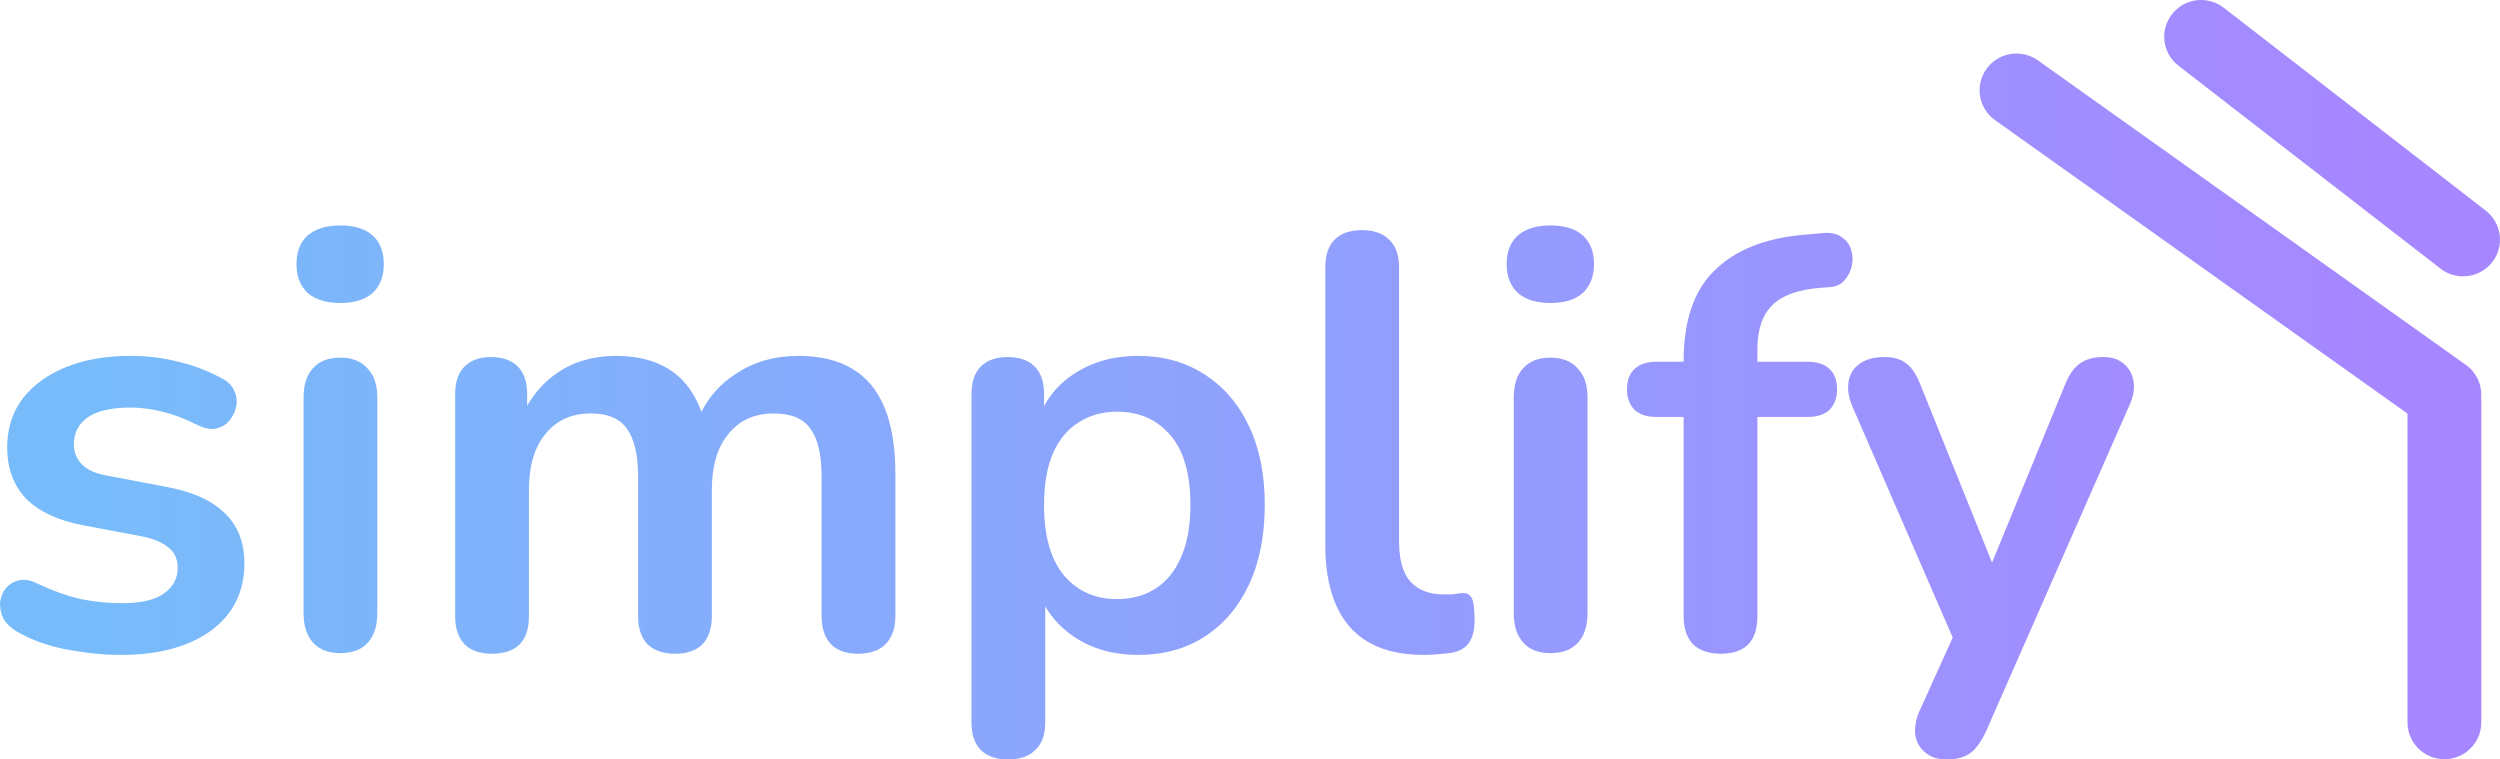 <svg width="158" height="48" viewBox="0 0 158 48" fill="none" xmlns="http://www.w3.org/2000/svg">
<path d="M137.27 0.896C138.06 -0.116 139.525 -0.298 140.541 0.489L157.1 13.312C158.116 14.099 158.299 15.557 157.509 16.569C156.719 17.58 155.254 17.762 154.238 16.976L137.679 4.153C136.662 3.366 136.479 1.908 137.27 0.896Z" fill="url(#paint0_linear_1434_4352)"/>
<path d="M152.155 26.141L126.086 7.593C125.039 6.847 124.796 5.398 125.545 4.355C126.293 3.312 127.749 3.071 128.797 3.816L155.841 23.059C156.538 23.555 156.878 24.361 156.808 25.152C156.814 25.219 156.817 25.287 156.817 25.355V45.661C156.817 46.943 155.773 47.981 154.486 47.981C153.199 47.981 152.155 46.943 152.155 45.661V26.141Z" fill="url(#paint1_linear_1434_4352)"/>
<path d="M4.257 41.056C5.45 41.279 6.582 41.391 7.651 41.391C10.013 41.391 11.902 40.883 13.32 39.868C14.737 38.829 15.445 37.405 15.445 35.598C15.445 34.261 15.023 33.197 14.177 32.405C13.357 31.613 12.139 31.068 10.523 30.771L6.793 30.066C6.072 29.942 5.537 29.707 5.189 29.36C4.841 29.014 4.667 28.58 4.667 28.061C4.667 27.367 4.953 26.811 5.525 26.39C6.122 25.969 7.029 25.758 8.247 25.758C8.894 25.758 9.565 25.845 10.261 26.018C10.982 26.192 11.728 26.476 12.499 26.872C12.922 27.07 13.295 27.145 13.618 27.095C13.966 27.021 14.252 26.86 14.476 26.613C14.7 26.34 14.849 26.043 14.923 25.721C14.998 25.375 14.96 25.041 14.811 24.719C14.687 24.397 14.438 24.137 14.066 23.939C13.17 23.444 12.238 23.085 11.268 22.862C10.324 22.615 9.304 22.491 8.21 22.491C6.694 22.491 5.351 22.726 4.182 23.196C3.014 23.667 2.094 24.335 1.423 25.201C0.776 26.068 0.453 27.095 0.453 28.283C0.453 29.595 0.851 30.672 1.646 31.514C2.467 32.331 3.648 32.888 5.189 33.185L8.919 33.89C9.69 34.039 10.261 34.274 10.634 34.596C11.032 34.893 11.231 35.326 11.231 35.895C11.231 36.564 10.933 37.108 10.336 37.529C9.764 37.925 8.881 38.123 7.688 38.123C6.843 38.123 5.985 38.036 5.115 37.863C4.245 37.665 3.312 37.331 2.318 36.861C1.92 36.663 1.547 36.601 1.199 36.675C0.876 36.749 0.602 36.91 0.378 37.158C0.179 37.405 0.055 37.702 0.005 38.049C-0.02 38.371 0.043 38.705 0.192 39.051C0.366 39.373 0.652 39.658 1.05 39.905C1.994 40.45 3.063 40.834 4.257 41.056Z" fill="url(#paint2_linear_1434_4352)"/>
<path d="M19.782 40.611C20.18 41.056 20.752 41.279 21.498 41.279C22.268 41.279 22.853 41.056 23.25 40.611C23.648 40.165 23.847 39.547 23.847 38.754V25.127C23.847 24.31 23.636 23.692 23.213 23.271C22.815 22.825 22.244 22.602 21.498 22.602C20.752 22.602 20.18 22.825 19.782 23.271C19.384 23.692 19.185 24.31 19.185 25.127V38.754C19.185 39.547 19.384 40.165 19.782 40.611Z" fill="url(#paint3_linear_1434_4352)"/>
<path d="M19.446 18.518C19.944 18.939 20.627 19.149 21.498 19.149C22.393 19.149 23.076 18.939 23.549 18.518C24.021 18.072 24.257 17.466 24.257 16.698C24.257 15.906 24.021 15.3 23.549 14.879C23.076 14.458 22.393 14.248 21.498 14.248C20.627 14.248 19.944 14.458 19.446 14.879C18.974 15.3 18.738 15.906 18.738 16.698C18.738 17.466 18.974 18.072 19.446 18.518Z" fill="url(#paint4_linear_1434_4352)"/>
<path d="M29.363 40.722C29.76 41.118 30.332 41.316 31.078 41.316C32.644 41.316 33.428 40.524 33.428 38.94V30.957C33.428 29.447 33.776 28.271 34.472 27.429C35.168 26.563 36.125 26.13 37.344 26.13C38.413 26.13 39.171 26.452 39.618 27.095C40.091 27.739 40.327 28.754 40.327 30.14V38.94C40.327 39.707 40.526 40.301 40.924 40.722C41.346 41.118 41.931 41.316 42.677 41.316C43.423 41.316 43.995 41.118 44.392 40.722C44.79 40.301 44.989 39.707 44.989 38.94V30.957C44.989 29.447 45.337 28.271 46.033 27.429C46.729 26.563 47.687 26.13 48.905 26.13C49.999 26.13 50.77 26.452 51.217 27.095C51.69 27.739 51.926 28.754 51.926 30.14V38.94C51.926 39.707 52.125 40.301 52.523 40.722C52.92 41.118 53.492 41.316 54.238 41.316C54.984 41.316 55.556 41.118 55.954 40.722C56.376 40.301 56.588 39.707 56.588 38.94V29.954C56.588 28.271 56.364 26.885 55.916 25.796C55.469 24.682 54.785 23.852 53.865 23.308C52.97 22.763 51.826 22.491 50.434 22.491C48.942 22.491 47.624 22.875 46.481 23.642C45.548 24.248 44.83 25.043 44.328 26.027C43.937 24.939 43.35 24.106 42.565 23.531C41.62 22.837 40.414 22.491 38.947 22.491C37.505 22.491 36.262 22.85 35.218 23.568C34.427 24.111 33.793 24.804 33.316 25.646V24.904C33.316 24.137 33.117 23.555 32.719 23.159C32.321 22.763 31.762 22.565 31.041 22.565C30.32 22.565 29.76 22.763 29.363 23.159C28.965 23.555 28.766 24.137 28.766 24.904V38.94C28.766 39.707 28.965 40.301 29.363 40.722Z" fill="url(#paint5_linear_1434_4352)"/>
<path fill-rule="evenodd" clip-rule="evenodd" d="M61.994 47.406C62.392 47.802 62.963 48 63.709 48C64.455 48 65.027 47.802 65.425 47.406C65.847 47.01 66.059 46.428 66.059 45.661V38.318C66.495 39.082 67.116 39.735 67.924 40.277C69.067 41.019 70.397 41.391 71.914 41.391C73.53 41.391 74.935 41.007 76.128 40.24C77.322 39.472 78.254 38.383 78.925 36.972C79.597 35.536 79.933 33.853 79.933 31.922C79.933 29.967 79.597 28.296 78.925 26.91C78.254 25.498 77.309 24.409 76.091 23.642C74.898 22.875 73.505 22.491 71.914 22.491C70.373 22.491 69.017 22.875 67.849 23.642C67.03 24.192 66.408 24.869 65.984 25.672V24.904C65.984 24.137 65.785 23.555 65.388 23.159C64.99 22.763 64.418 22.565 63.672 22.565C62.951 22.565 62.392 22.763 61.994 23.159C61.596 23.555 61.397 24.137 61.397 24.904V45.661C61.397 46.428 61.596 47.01 61.994 47.406ZM73.033 37.195C72.337 37.64 71.529 37.863 70.609 37.863C69.216 37.863 68.098 37.368 67.252 36.378C66.407 35.363 65.984 33.878 65.984 31.922C65.984 30.61 66.171 29.521 66.544 28.655C66.941 27.764 67.488 27.108 68.185 26.687C68.881 26.241 69.689 26.018 70.609 26.018C72.001 26.018 73.12 26.513 73.965 27.504C74.811 28.469 75.233 29.942 75.233 31.922C75.233 33.234 75.034 34.336 74.637 35.227C74.264 36.093 73.729 36.749 73.033 37.195Z" fill="url(#paint6_linear_1434_4352)"/>
<path d="M85.326 39.645C86.37 40.809 87.924 41.391 89.987 41.391C90.261 41.391 90.534 41.378 90.808 41.353C91.082 41.329 91.343 41.304 91.591 41.279C92.163 41.205 92.573 40.995 92.822 40.648C93.07 40.301 93.195 39.819 93.195 39.2C93.195 38.482 93.133 38.012 93.008 37.789C92.884 37.541 92.648 37.442 92.3 37.492L91.778 37.566H91.218C90.323 37.566 89.627 37.294 89.13 36.749C88.657 36.205 88.421 35.363 88.421 34.224V16.884C88.421 16.117 88.21 15.535 87.787 15.139C87.389 14.743 86.817 14.545 86.072 14.545C85.326 14.545 84.754 14.743 84.356 15.139C83.958 15.535 83.759 16.117 83.759 16.884V34.447C83.759 36.724 84.281 38.457 85.326 39.645Z" fill="url(#paint7_linear_1434_4352)"/>
<path d="M96.266 40.611C96.663 41.056 97.235 41.279 97.981 41.279C98.752 41.279 99.336 41.056 99.734 40.611C100.132 40.165 100.331 39.547 100.331 38.754V25.127C100.331 24.31 100.119 23.692 99.697 23.271C99.299 22.825 98.727 22.602 97.981 22.602C97.235 22.602 96.663 22.825 96.266 23.271C95.868 23.692 95.669 24.31 95.669 25.127V38.754C95.669 39.547 95.868 40.165 96.266 40.611Z" fill="url(#paint8_linear_1434_4352)"/>
<path d="M95.93 18.518C96.427 18.939 97.111 19.149 97.981 19.149C98.876 19.149 99.56 18.939 100.032 18.518C100.505 18.072 100.741 17.466 100.741 16.698C100.741 15.906 100.505 15.3 100.032 14.879C99.56 14.458 98.876 14.248 97.981 14.248C97.111 14.248 96.427 14.458 95.93 14.879C95.457 15.3 95.221 15.906 95.221 16.698C95.221 17.466 95.457 18.072 95.93 18.518Z" fill="url(#paint9_linear_1434_4352)"/>
<path d="M107.002 40.722C107.425 41.118 108.009 41.316 108.755 41.316C110.296 41.316 111.067 40.524 111.067 38.94V26.352H114.237C114.834 26.352 115.294 26.204 115.617 25.907C115.94 25.585 116.102 25.152 116.102 24.607C116.102 24.038 115.94 23.605 115.617 23.308C115.294 23.011 114.834 22.862 114.237 22.862H111.067V22.082C111.067 20.82 111.39 19.879 112.037 19.261C112.683 18.642 113.715 18.283 115.132 18.184L115.654 18.147C116.027 18.122 116.326 17.986 116.55 17.738C116.798 17.466 116.96 17.156 117.034 16.81C117.109 16.463 117.097 16.129 116.997 15.807C116.898 15.461 116.699 15.188 116.4 14.99C116.102 14.768 115.704 14.681 115.207 14.73L113.939 14.842C111.502 15.065 109.638 15.82 108.345 17.107C107.052 18.369 106.405 20.275 106.405 22.825V22.862H104.69C104.093 22.862 103.633 23.011 103.31 23.308C102.987 23.605 102.825 24.038 102.825 24.607C102.825 25.152 102.987 25.585 103.31 25.907C103.633 26.204 104.093 26.352 104.69 26.352H106.405V38.94C106.405 39.707 106.604 40.301 107.002 40.722Z" fill="url(#paint10_linear_1434_4352)"/>
<path d="M121.677 47.554C122.025 47.852 122.473 48 123.02 48C123.617 48 124.101 47.876 124.474 47.629C124.847 47.381 125.195 46.911 125.519 46.218L134.581 25.61C134.83 25.065 134.917 24.57 134.842 24.125C134.768 23.654 134.569 23.283 134.246 23.011C133.922 22.714 133.487 22.565 132.94 22.565C132.319 22.565 131.821 22.701 131.449 22.974C131.076 23.221 130.752 23.692 130.479 24.385L125.897 35.558L121.416 24.422C121.143 23.704 120.832 23.221 120.484 22.974C120.136 22.701 119.676 22.565 119.104 22.565C118.433 22.565 117.898 22.714 117.5 23.011C117.127 23.283 116.904 23.654 116.829 24.125C116.754 24.595 116.829 25.102 117.053 25.647L123.413 40.294L121.304 44.955C121.081 45.475 120.994 45.97 121.043 46.441C121.118 46.911 121.329 47.282 121.677 47.554Z" fill="url(#paint11_linear_1434_4352)"/>
<defs>
<linearGradient id="paint0_linear_1434_4352" x1="6.025" y1="36" x2="150.636" y2="36" gradientUnits="userSpaceOnUse">
<stop stop-color="#78BBFA"/>
<stop offset="1" stop-color="#A687FF"/>
</linearGradient>
<linearGradient id="paint1_linear_1434_4352" x1="6.025" y1="36" x2="150.636" y2="36" gradientUnits="userSpaceOnUse">
<stop stop-color="#78BBFA"/>
<stop offset="1" stop-color="#A687FF"/>
</linearGradient>
<linearGradient id="paint2_linear_1434_4352" x1="6.025" y1="36" x2="150.636" y2="36" gradientUnits="userSpaceOnUse">
<stop stop-color="#78BBFA"/>
<stop offset="1" stop-color="#A687FF"/>
</linearGradient>
<linearGradient id="paint3_linear_1434_4352" x1="6.025" y1="36" x2="150.636" y2="36" gradientUnits="userSpaceOnUse">
<stop stop-color="#78BBFA"/>
<stop offset="1" stop-color="#A687FF"/>
</linearGradient>
<linearGradient id="paint4_linear_1434_4352" x1="6.025" y1="36" x2="150.636" y2="36" gradientUnits="userSpaceOnUse">
<stop stop-color="#78BBFA"/>
<stop offset="1" stop-color="#A687FF"/>
</linearGradient>
<linearGradient id="paint5_linear_1434_4352" x1="6.025" y1="36" x2="150.636" y2="36" gradientUnits="userSpaceOnUse">
<stop stop-color="#78BBFA"/>
<stop offset="1" stop-color="#A687FF"/>
</linearGradient>
<linearGradient id="paint6_linear_1434_4352" x1="6.025" y1="36" x2="150.636" y2="36" gradientUnits="userSpaceOnUse">
<stop stop-color="#78BBFA"/>
<stop offset="1" stop-color="#A687FF"/>
</linearGradient>
<linearGradient id="paint7_linear_1434_4352" x1="6.025" y1="36" x2="150.636" y2="36" gradientUnits="userSpaceOnUse">
<stop stop-color="#78BBFA"/>
<stop offset="1" stop-color="#A687FF"/>
</linearGradient>
<linearGradient id="paint8_linear_1434_4352" x1="6.025" y1="36" x2="150.636" y2="36" gradientUnits="userSpaceOnUse">
<stop stop-color="#78BBFA"/>
<stop offset="1" stop-color="#A687FF"/>
</linearGradient>
<linearGradient id="paint9_linear_1434_4352" x1="6.025" y1="36" x2="150.636" y2="36" gradientUnits="userSpaceOnUse">
<stop stop-color="#78BBFA"/>
<stop offset="1" stop-color="#A687FF"/>
</linearGradient>
<linearGradient id="paint10_linear_1434_4352" x1="6.025" y1="36" x2="150.636" y2="36" gradientUnits="userSpaceOnUse">
<stop stop-color="#78BBFA"/>
<stop offset="1" stop-color="#A687FF"/>
</linearGradient>
<linearGradient id="paint11_linear_1434_4352" x1="6.025" y1="36" x2="150.636" y2="36" gradientUnits="userSpaceOnUse">
<stop stop-color="#78BBFA"/>
<stop offset="1" stop-color="#A687FF"/>
</linearGradient>
</defs>
</svg>
